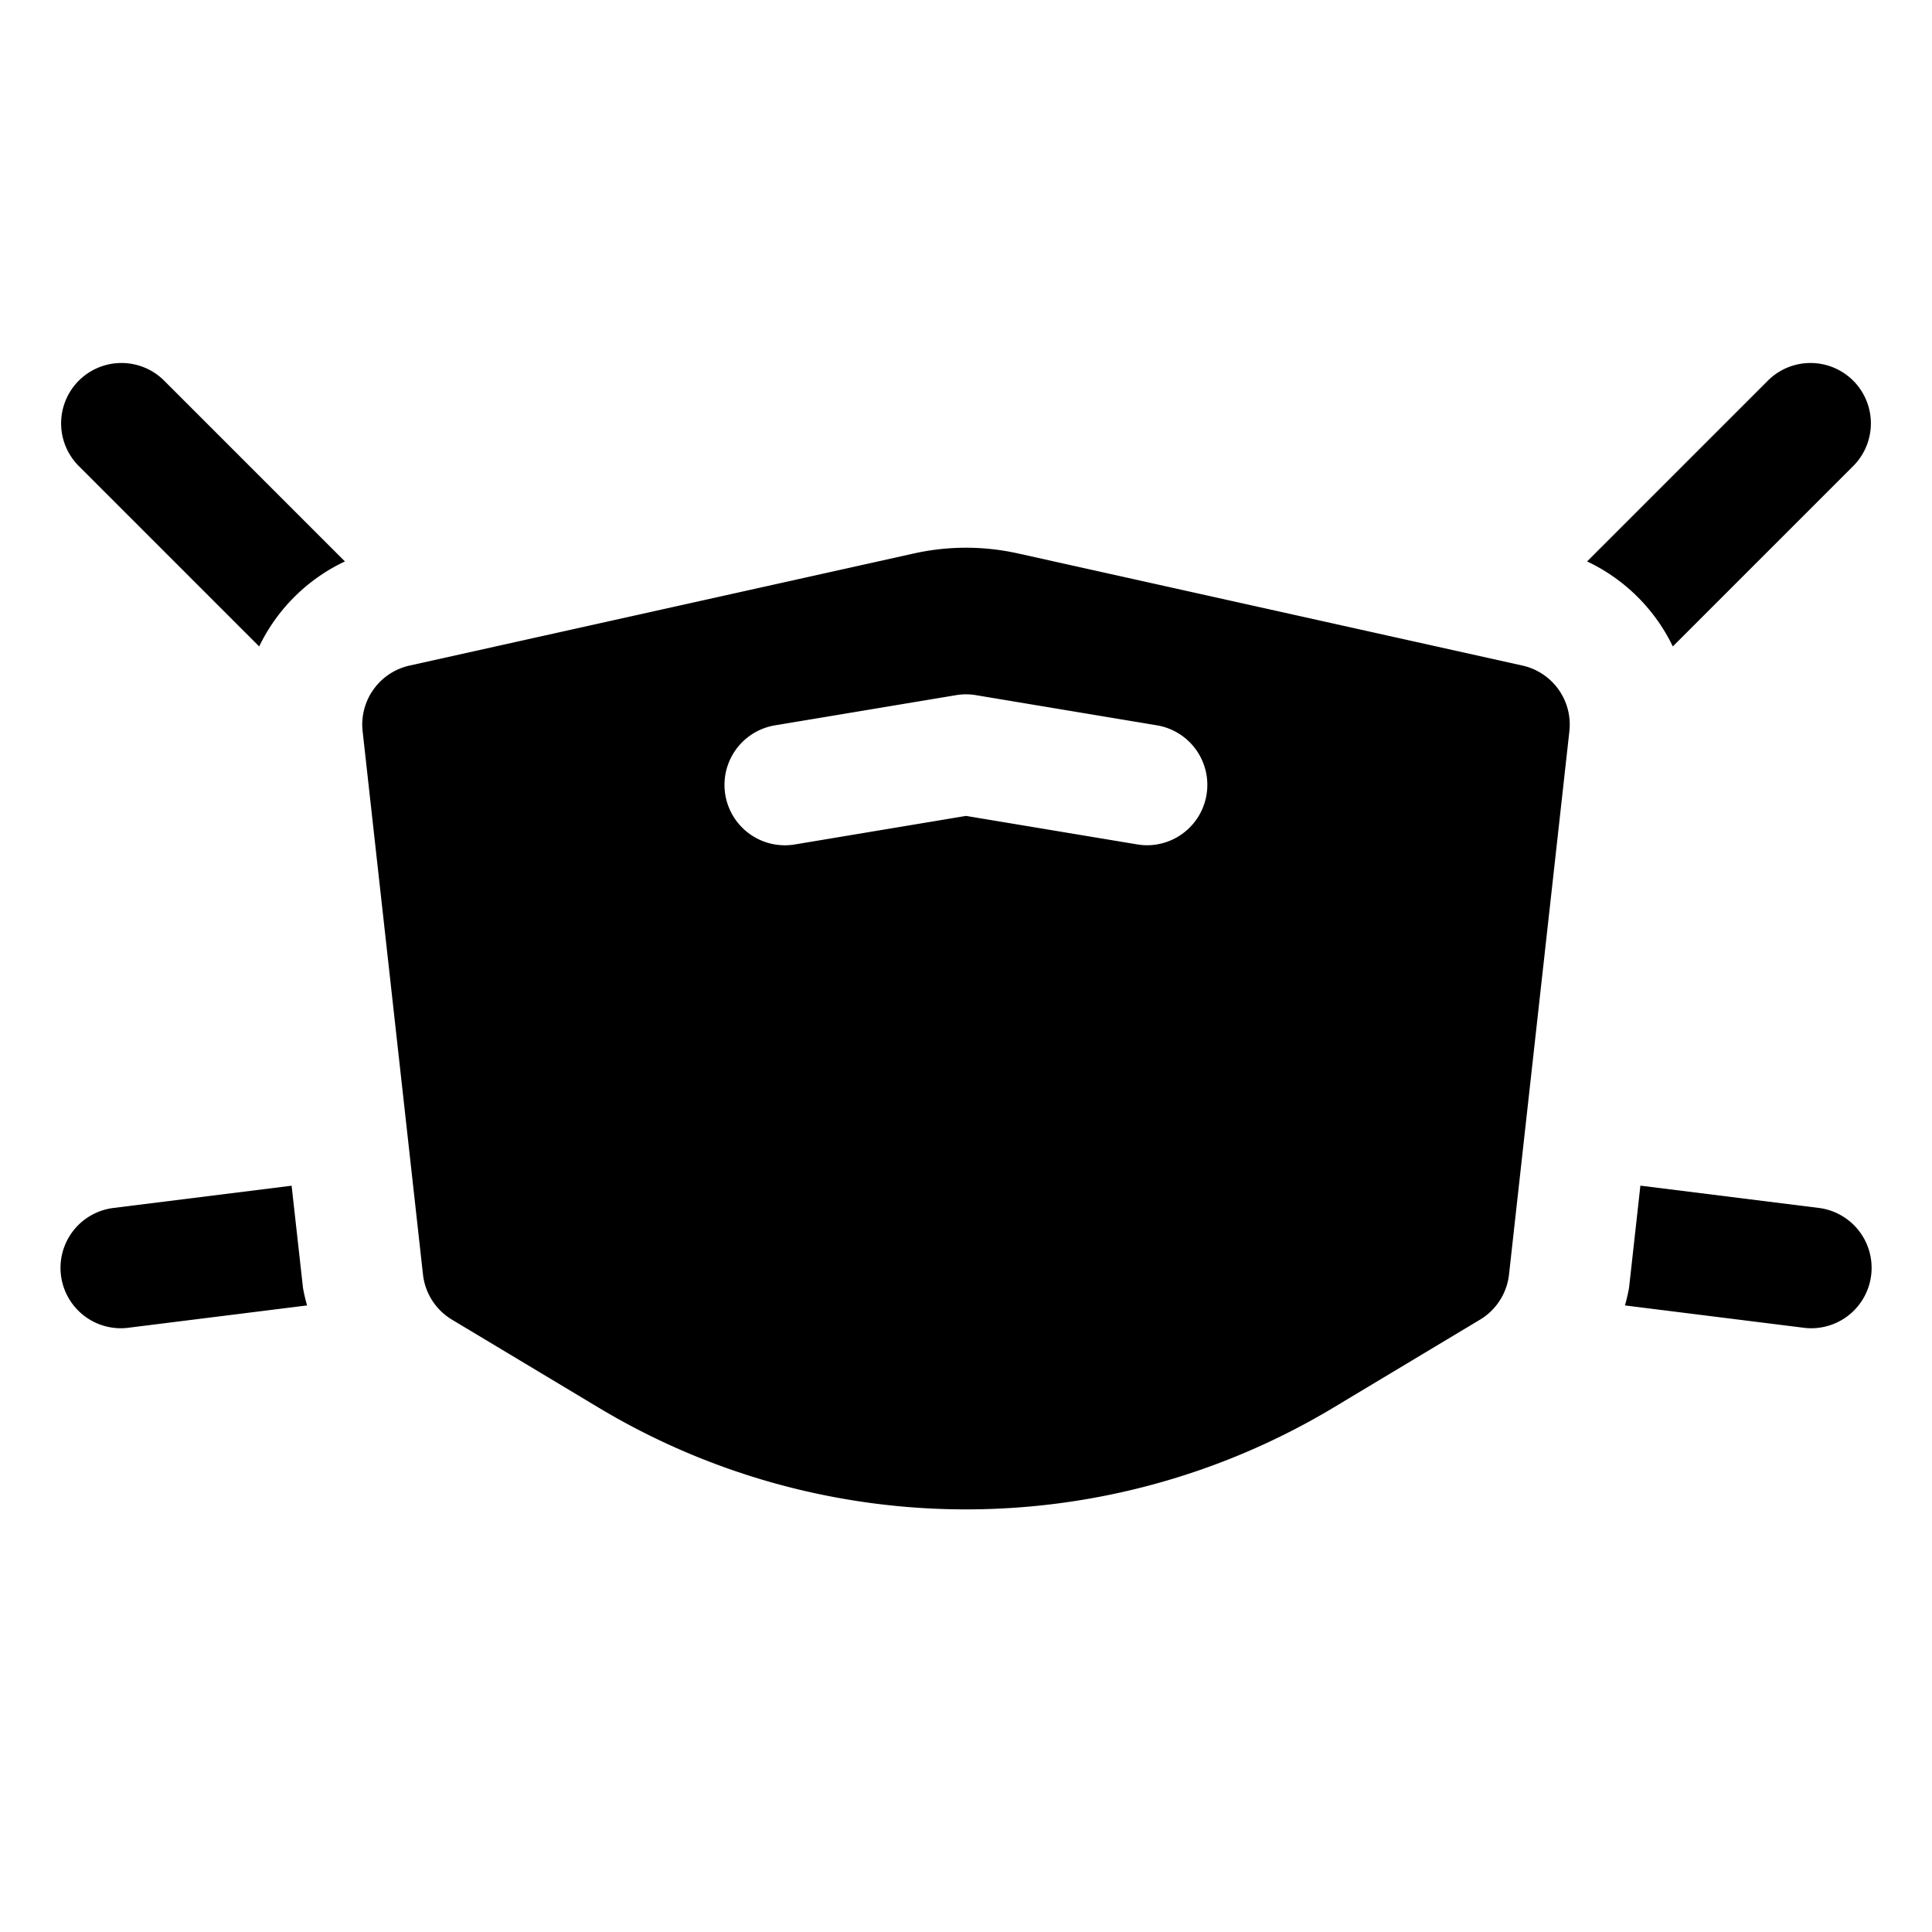 <svg id="glyphicons-contagion" xmlns="http://www.w3.org/2000/svg" viewBox="0 0 32 32">
  <path id="face-mask-binding" d="M25.217,11.024,16.867,9.168a3.967,3.967,0,0,0-1.734,0L6.783,11.024a1.001,1.001,0,0,0-.777,1.086l1,9a1.002,1.002,0,0,0,.479.747L9.913,23.314a11.83,11.83,0,0,0,12.174,0l2.428-1.457a1.002,1.002,0,0,0,.479-.747l1-9A1.001,1.001,0,0,0,25.217,11.024ZM19.001,14a.999.999,0,0,1-.165-.014L16,13.514l-2.836.473a1.0 1,0,1,1-.328-1.973l3-.5a.974.974,0,0,1,.328,0l3,.5A1.0 1,0,0,1,19.001,14ZM5.019,21.335a2.922,2.922,0,0,0,.067.287L2.124,21.992A.988.988,0,0,1,1.999,22a1,1,0,0,1-.123-1.992l2.954-.369ZM2.707,6.293,5.713,9.299A2.993,2.993,0,0,0,4.293,10.707L1.293,7.707A1.0 1,0,0,1,2.707,6.293ZM30.992,21.124A1,1,0,0,1,30.001,22a.988.988,0,0,1-.125-.008l-2.962-.37a2.916,2.916,0,0,0,.068-.291l.188-1.693,2.954.369A1,1,0,0,1,30.992,21.124Zm-4.705-11.825L29.293,6.293A1.0 1,0,0,1,30.707,7.707l-3,3A2.996,2.996,0,0,0,26.287,9.299Z"/>
</svg>

